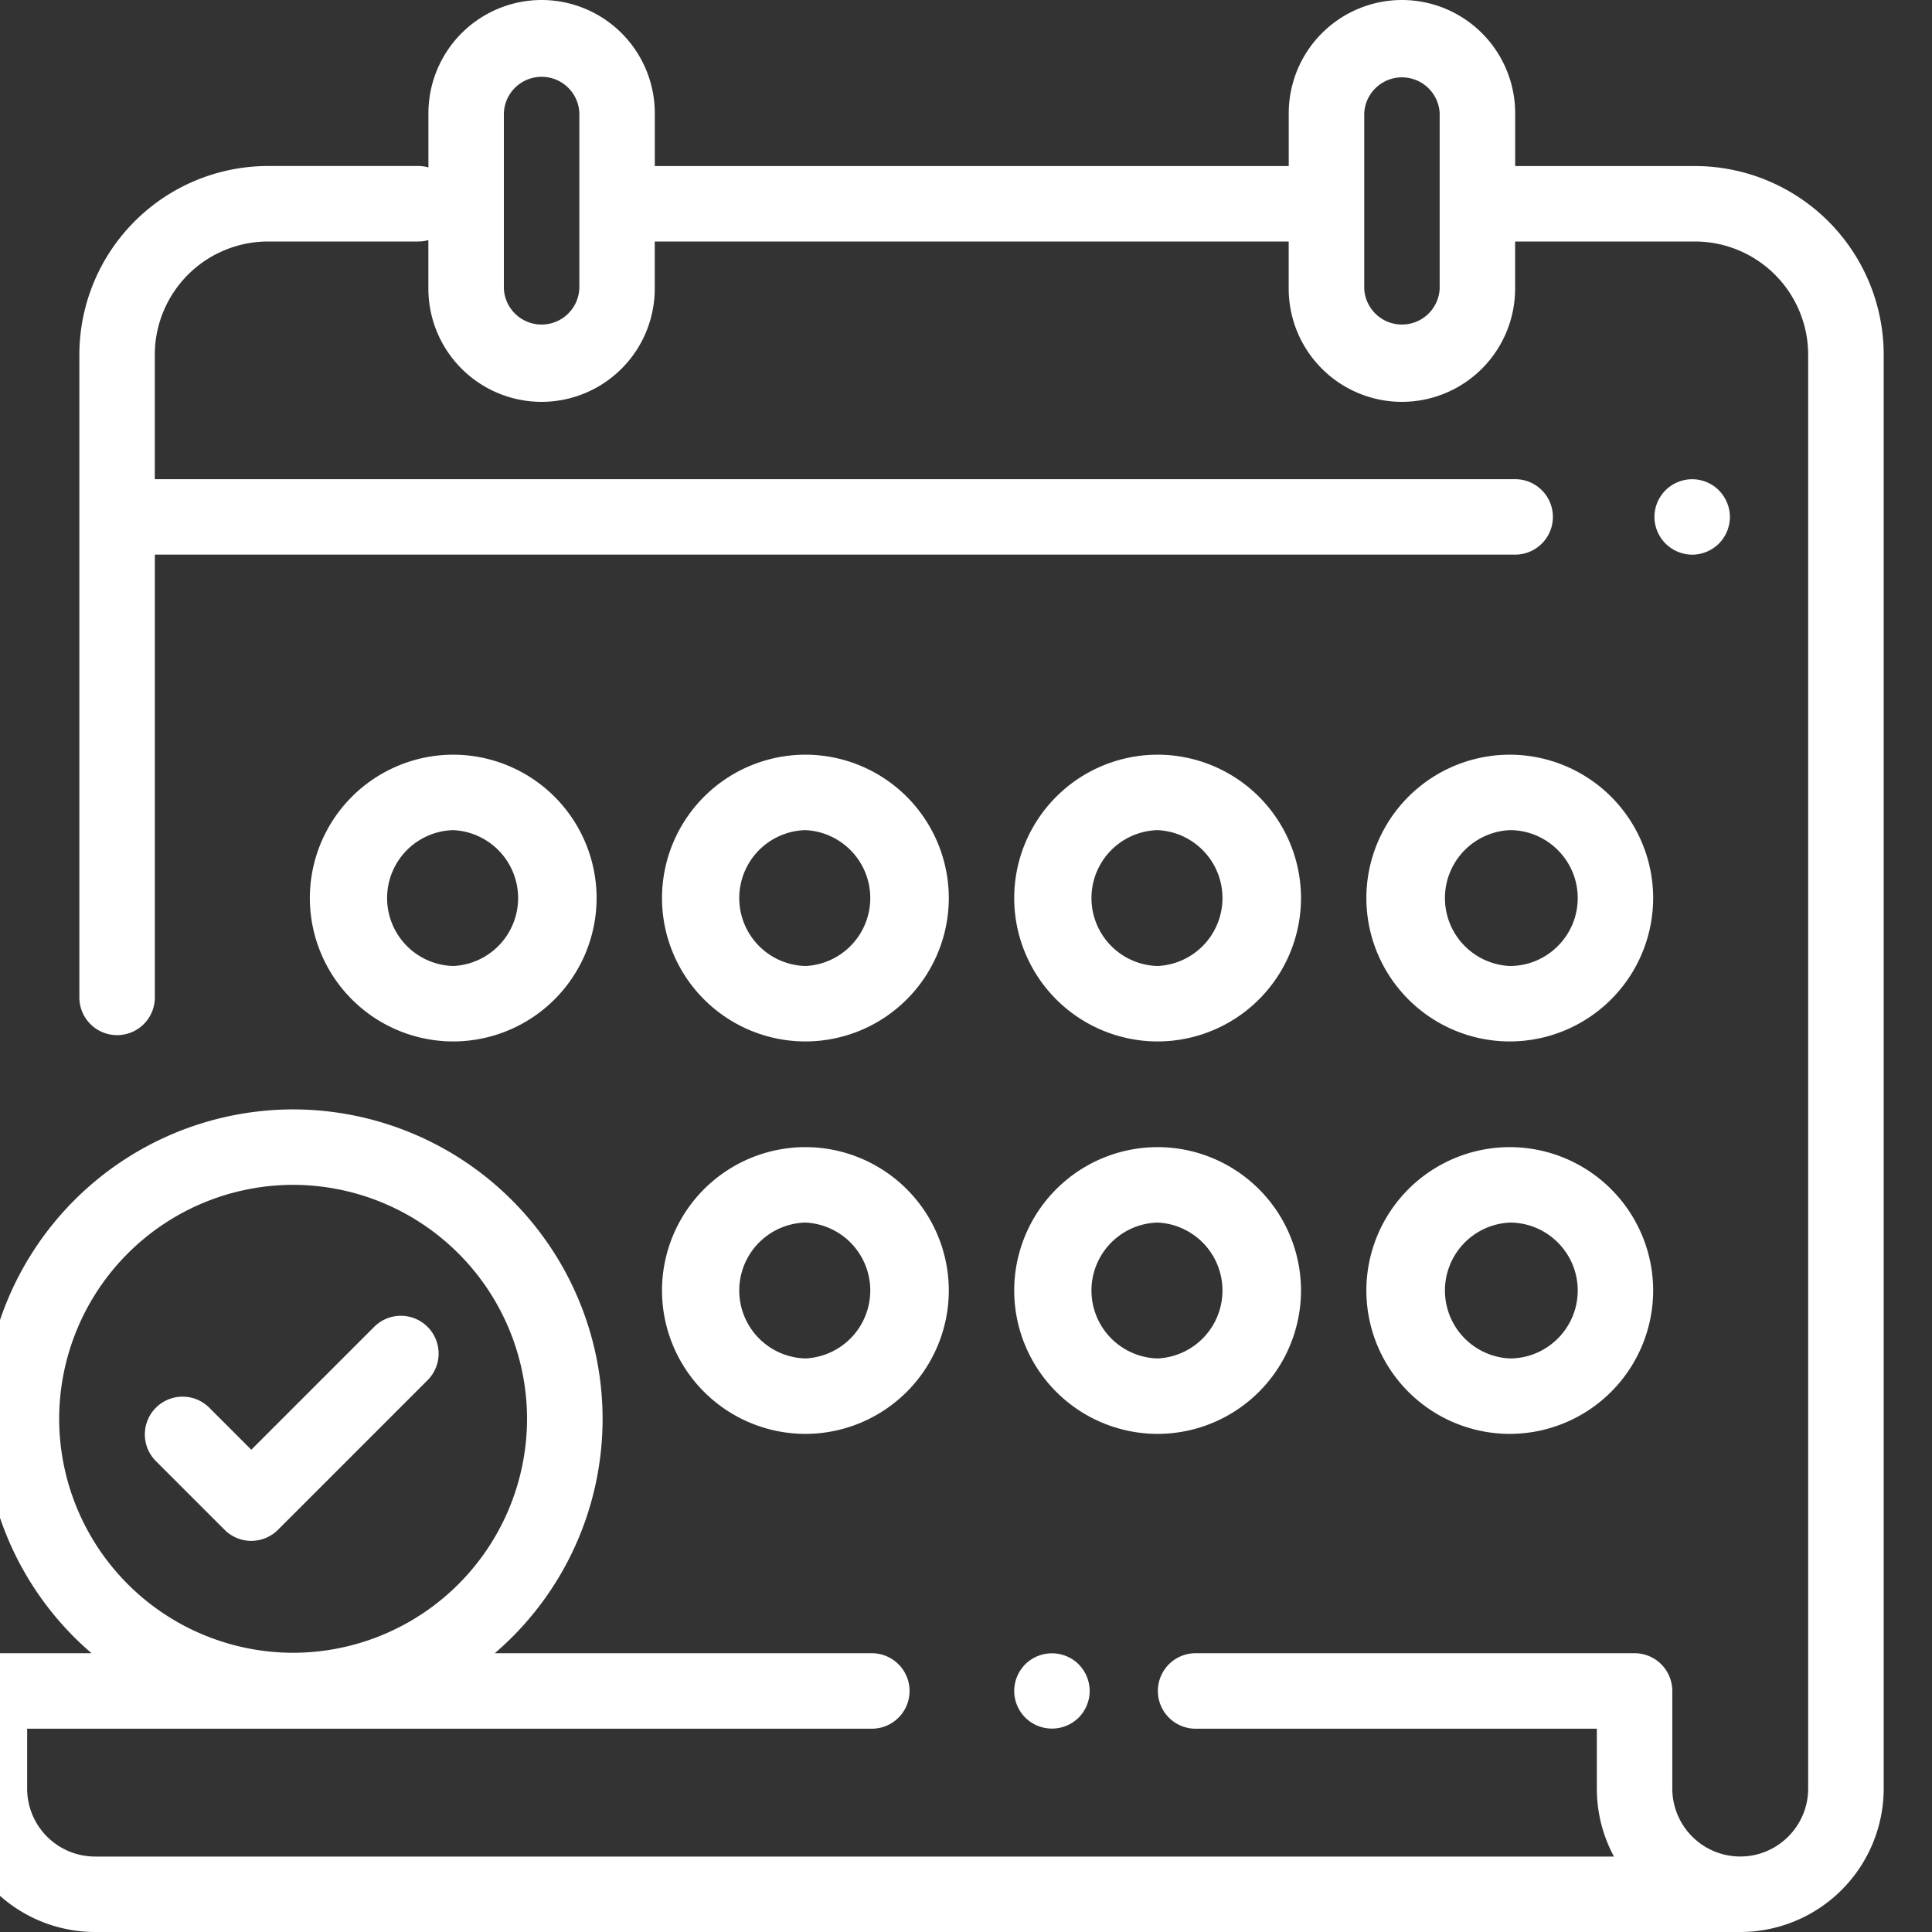 <svg width="40" height="40" fill="none" xmlns="http://www.w3.org/2000/svg"><rect width="100%" height="100%" fill="#333333" stroke="none"/><g clip-path="url(#clip0)" fill="#fff"><path d="M35.094 3.438H31.37V2.343A2.346 2.346 0 0029.026 0a2.346 2.346 0 00-2.344 2.344v1.094H13.557V2.343A2.346 2.346 0 0011.213 0 2.346 2.346 0 008.87 2.344v1.122a.78.78 0 00-.209-.029H5.55a3.91 3.91 0 00-3.907 3.907V20.65a.781.781 0 001.563 0v-9.167H31.37a.781.781 0 000-1.562H3.205V7.344A2.346 2.346 0 015.549 5H8.66c.073 0 .142-.01.209-.029v1.006a2.346 2.346 0 002.344 2.343 2.346 2.346 0 002.343-2.343V5h13.125v.977a2.346 2.346 0 002.344 2.343 2.346 2.346 0 002.344-2.343V5h3.724a2.346 2.346 0 012.343 2.344V37.03c0 .775-.63 1.407-1.406 1.407a1.408 1.408 0 01-1.407-1.407v-2.02a.781.781 0 00-.781-.782h-9.088a.781.781 0 000 1.563h8.307v1.24c0 .508.128.988.355 1.407H1.969a1.408 1.408 0 01-1.407-1.407v-1.24H18.05a.781.781 0 000-1.563h-7.806a6.392 6.392 0 002.232-4.853 6.413 6.413 0 00-6.406-6.406 6.413 6.413 0 00-6.407 6.406 6.39 6.39 0 002.232 4.853H-.219A.781.781 0 00-1 35.01v2.021A2.972 2.972 0 001.969 40H36.03A2.973 2.973 0 0039 37.03V7.345a3.91 3.91 0 00-3.906-3.907zm-23.1 2.539a.782.782 0 01-1.562 0V2.344a.782.782 0 011.563 0v3.633zm17.813 0a.782.782 0 01-1.562 0V2.344a.782.782 0 011.562 0v3.633zM1.225 29.375a4.85 4.85 0 014.844-4.844 4.85 4.85 0 014.843 4.844 4.85 4.85 0 01-4.843 4.844 4.85 4.85 0 01-4.844-4.844z"/><path d="M35.587 10.15a.787.787 0 00-.553-.228.787.787 0 00-.552.229.787.787 0 00-.229.552.787.787 0 00.781.781.787.787 0 00.553-.229.787.787 0 00.229-.552.787.787 0 00-.23-.552zM22.332 34.457a.786.786 0 00-1.105 0 .789.789 0 00-.229.552c0 .207.084.407.23.553a.786.786 0 001.104 0 .79.79 0 00.229-.553.788.788 0 00-.23-.552zM16.675 23.75a2.972 2.972 0 00-2.969 2.969 2.972 2.972 0 002.97 2.968 2.972 2.972 0 002.968-2.968 2.972 2.972 0 00-2.969-2.969zm0 4.375a1.407 1.407 0 010-2.813 1.408 1.408 0 010 2.813zm7.292-4.375a2.972 2.972 0 00-2.969 2.969 2.972 2.972 0 002.969 2.968 2.972 2.972 0 002.969-2.968 2.972 2.972 0 00-2.97-2.969zm0 4.375a1.407 1.407 0 010-2.813 1.408 1.408 0 010 2.813zm7.292-4.375a2.972 2.972 0 00-2.97 2.969 2.972 2.972 0 002.97 2.968 2.972 2.972 0 002.968-2.968 2.972 2.972 0 00-2.968-2.969zm0 4.375a1.408 1.408 0 010-2.813c.775 0 1.406.631 1.406 1.407 0 .775-.631 1.406-1.406 1.406zm-21.875-12.5a2.972 2.972 0 00-2.969 2.969 2.972 2.972 0 002.969 2.968 2.972 2.972 0 002.968-2.968 2.972 2.972 0 00-2.968-2.969zm0 4.375a1.407 1.407 0 010-2.813 1.408 1.408 0 010 2.813zm14.583-4.375a2.972 2.972 0 00-2.969 2.969 2.972 2.972 0 002.969 2.968 2.972 2.972 0 002.969-2.968 2.972 2.972 0 00-2.97-2.969zm0 4.375a1.407 1.407 0 010-2.813 1.408 1.408 0 010 2.813zm7.292-4.375a2.972 2.972 0 00-2.97 2.969 2.972 2.972 0 002.97 2.968 2.972 2.972 0 002.968-2.968 2.972 2.972 0 00-2.968-2.969zm0 4.375a1.408 1.408 0 010-2.813c.775 0 1.406.631 1.406 1.407 0 .775-.631 1.406-1.406 1.406zm-14.584-4.375a2.972 2.972 0 00-2.969 2.969 2.972 2.972 0 002.97 2.968 2.972 2.972 0 002.968-2.968 2.972 2.972 0 00-2.969-2.969zm0 4.375a1.407 1.407 0 010-2.813 1.408 1.408 0 010 2.813zm-7.823 7.471a.781.781 0 00-1.105 0l-2.544 2.544-.87-.87a.781.781 0 00-1.105 1.106l1.422 1.422a.781.781 0 001.105 0l3.097-3.097a.781.781 0 000-1.105z"/></g><defs><clipPath id="clip0"><path fill="#fff" d="M0 0h40v40H0z"/></clipPath></defs></svg>